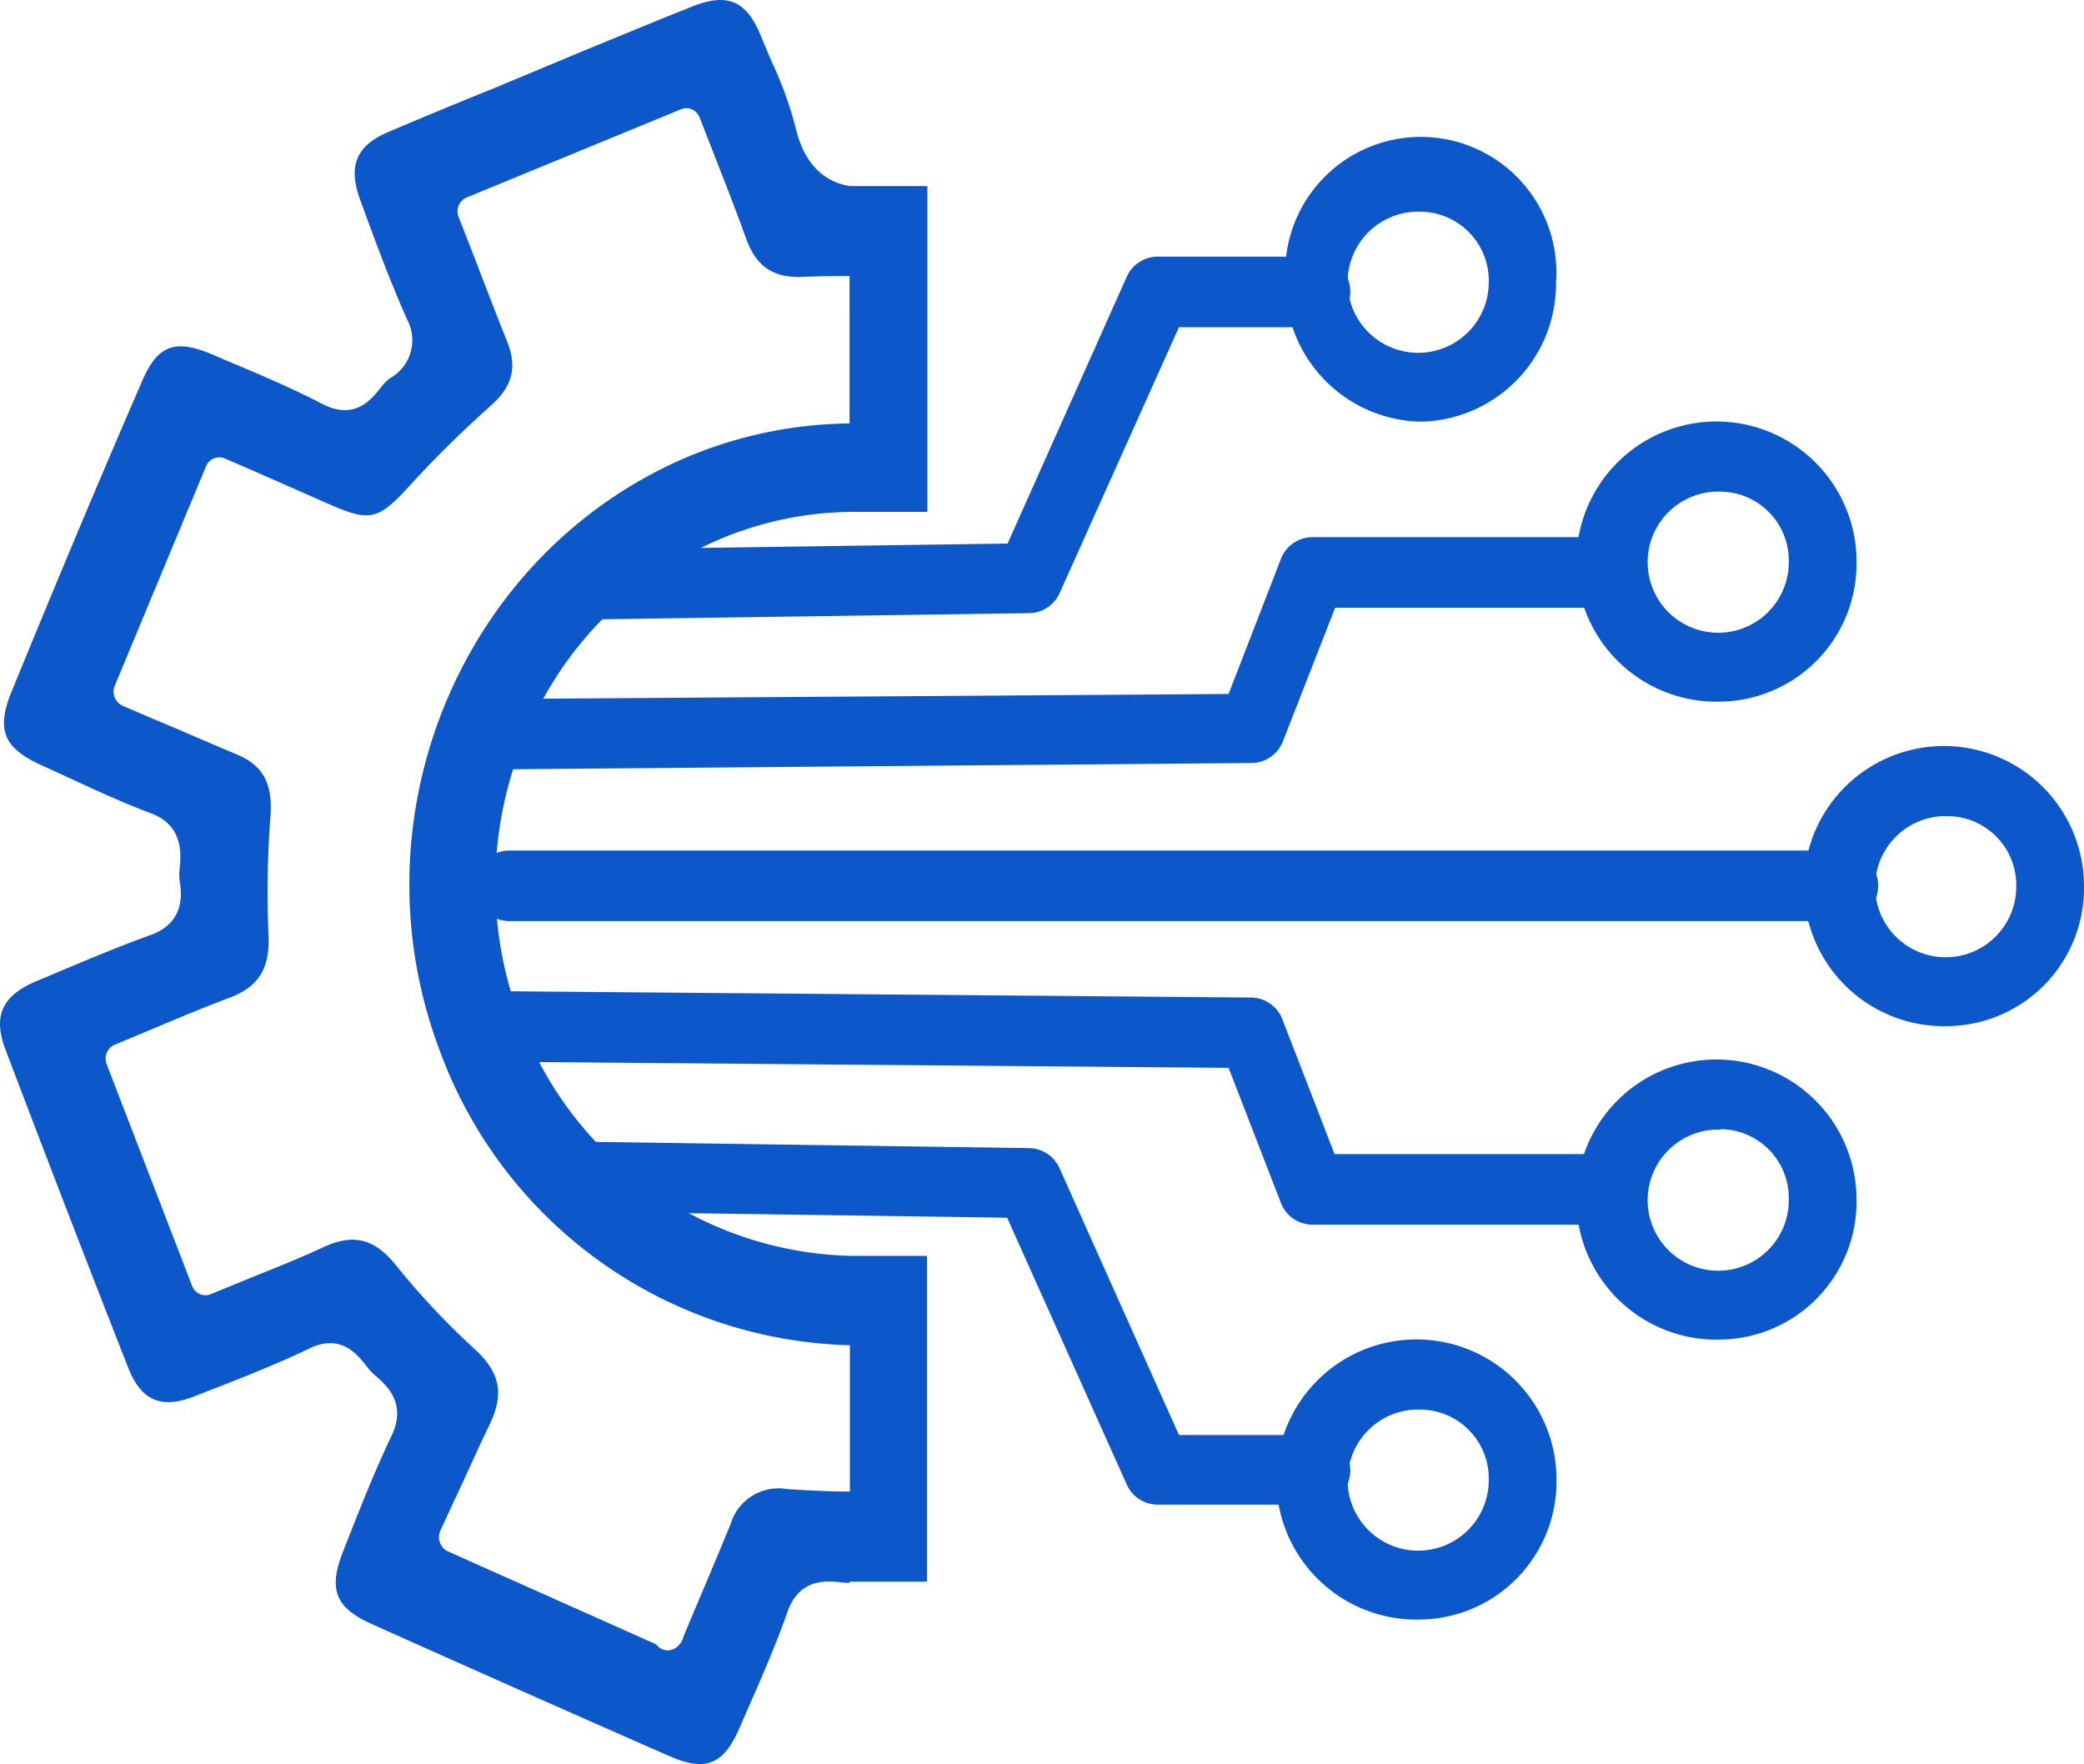 <svg xmlns="http://www.w3.org/2000/svg" viewBox="0 0 177.19 150"><defs><style>.cls-1{fill:#0c57c9;}</style></defs><title>system</title><g id="圖層_2" data-name="圖層 2"><g id="圖層_1-2" data-name="圖層 1"><path class="cls-1" d="M78.85,43.54V15.82H72.27c-2.38-.37-4-2.11-4.67-5.15a32.31,32.31,0,0,0-2-5.46c-.29-.67-.57-1.33-.84-2C63.51.05,61.89-.66,58.81.57s-6,2.44-9,3.67L46,5.83,42,7.5c-3,1.21-6,2.45-9,3.73-2.72,1.16-3.43,2.88-2.38,5.75,1.16,3.18,2.48,6.78,4,10.2a3.71,3.71,0,0,1-1.5,5,4.54,4.54,0,0,0-.79.83c-.78,1-2.24,2.73-4.91,1.34s-5.62-2.63-8.43-3.81l-1-.43c-3.2-1.34-4.66-.73-6,2.51C8.08,41.62,4.42,50.41,1,58.76-.33,62,.28,63.54,3.39,65L5,65.73c2.56,1.19,5.21,2.43,7.87,3.43s2.54,3.37,2.41,4.61a4.71,4.71,0,0,0,0,1.17c.4,2.29-.44,3.82-2.49,4.56-3.41,1.23-6.85,2.73-9.89,4C.12,84.74-.6,86.45.48,89.28c3.37,8.87,6.88,18,10.42,27,1.09,2.78,2.8,3.54,5.56,2.46l1.1-.43c2.91-1.13,5.91-2.3,8.74-3.66,2.66-1.29,4.06.48,4.81,1.43a5.61,5.61,0,0,0,.66.75c1.07.91,2.86,2.43,1.52,5.24s-2.48,5.68-3.6,8.51l-.5,1.27c-1.3,3.26-.69,4.83,2.41,6.22,8.25,3.7,16.76,7.48,25.31,11.23,3.11,1.36,4.63.74,6-2.47l.65-1.49c1.19-2.71,2.41-5.5,3.4-8.31s3.26-2.65,4.46-2.51a6.92,6.92,0,0,0,.82.05v-.1h6.58V106.77H72.27a30.73,30.73,0,0,1-28-20,32.32,32.32,0,0,1,.4-24.18,30.9,30.9,0,0,1,16.8-16.86,29.52,29.52,0,0,1,10.75-2.21h6.58Zm-20-4.86c-19.46,8-29.07,30.74-21.41,50.78a38.16,38.16,0,0,0,34.82,24.91v12.44c-1.72,0-3.49-.09-5.35-.21a4.25,4.25,0,0,0-4.8,3c-1,2.41-2,4.82-3,7.15l-1,2.39a1.29,1.29,0,0,1-.32.64,1.28,1.28,0,0,1-1,.53,1.22,1.22,0,0,1-1-.51L38.09,131.9a1.26,1.26,0,0,1-.67-.72,1.31,1.31,0,0,1,0-1l1.14-2.47c1-2.1,2-4.39,3.1-6.66,1.22-2.56.84-4.4-1.3-6.35a64.6,64.6,0,0,1-6.71-7.15c-1.82-2.25-3.59-2.69-6.12-1.53-2.15,1-4.31,1.85-6.59,2.77l-3,1.23a1.19,1.19,0,0,1-.95,0,1.26,1.26,0,0,1-.66-.7L9.08,90.5a1.31,1.31,0,0,1,0-1,1.26,1.26,0,0,1,.68-.68l2.92-1.22c2.24-.94,4.56-1.92,6.9-2.8s3.4-2.45,3.25-5.28A86.37,86.37,0,0,1,23,69.31c.18-2.76-.67-4.27-2.93-5.2s-4.63-2-6.86-2.91L10.43,60a1.26,1.26,0,0,1-.67-.7,1.31,1.31,0,0,1,0-1l7.78-18.71A1.22,1.22,0,0,1,19.17,39l2.31,1,6.63,2.92c3.32,1.45,4.07,1.28,6.66-1.56a95.28,95.28,0,0,1,6.93-6.84c1.9-1.69,2.3-3.3,1.39-5.56s-1.84-4.69-2.78-7.15L39,18.47a1.31,1.31,0,0,1,0-1,1.26,1.26,0,0,1,.68-.68l18.2-7.49a1.2,1.2,0,0,1,.95,0,1.26,1.26,0,0,1,.66.7q.6,1.55,1.21,3.1c.91,2.33,1.86,4.74,2.72,7.14s2.3,3.42,4.87,3.3c1.32-.06,2.65-.07,3.94-.07V36A36.53,36.53,0,0,0,58.86,38.68Z"/><path class="cls-1" d="M48.38,52.69a3,3,0,0,1,0-5.95l37.29-.53L95.79,23.55a2.88,2.88,0,0,1,2.61-1.73h13.41a3,3,0,0,1,0,6H100.24L90.1,50.41a2.88,2.88,0,0,1-2.57,1.72l-39.1.56Z"/><path class="cls-1" d="M120.82,35.85A11.73,11.73,0,0,1,109.3,24a11.53,11.53,0,1,1,23,0A11.73,11.73,0,0,1,120.82,35.85Zm0-17.85A6,6,0,1,0,126.58,24,5.86,5.86,0,0,0,120.82,18Z"/><path class="cls-1" d="M40.15,65.44a3,3,0,0,1,0-6L104.46,59l4.44-11.46a2.88,2.88,0,0,1,2.67-1.87h24.11a3,3,0,0,1,0,6H113.52L109.09,63a2.88,2.88,0,0,1-2.65,1.87l-66.26.56Z"/><path class="cls-1" d="M146.33,59.65a11.91,11.91,0,1,1,11.52-11.9A11.73,11.73,0,0,1,146.33,59.65Zm0-17.85a6,6,0,1,0,5.76,5.95A5.86,5.86,0,0,0,146.33,41.8Z"/><path class="cls-1" d="M111.81,127.92H98.4a2.88,2.88,0,0,1-2.61-1.73L85.63,103.53,48.34,103a3,3,0,0,1,.08-5.95l39.1.56a2.88,2.88,0,0,1,2.57,1.72L100.24,122h11.57a3,3,0,0,1,0,6Z"/><path class="cls-1" d="M120.82,137.69a11.91,11.91,0,1,1,11.52-11.9A11.73,11.73,0,0,1,120.82,137.69Zm0-17.85a6,6,0,1,0,5.76,5.95A5.86,5.86,0,0,0,120.82,119.84Z"/><path class="cls-1" d="M135.67,104.12H111.57a2.88,2.88,0,0,1-2.67-1.87l-4.44-11.46-64.33-.54a3,3,0,0,1,0-6h0l66.26.56a2.88,2.88,0,0,1,2.65,1.87l4.43,11.44h22.16a3,3,0,0,1,0,6Z"/><path class="cls-1" d="M146.33,113.89A11.91,11.91,0,1,1,157.85,102,11.73,11.73,0,0,1,146.33,113.89Zm0-17.85a6,6,0,1,0,5.76,5.95A5.86,5.86,0,0,0,146.33,96Z"/><path class="cls-1" d="M165.67,87.24a11.91,11.91,0,1,1,11.52-11.9A11.73,11.73,0,0,1,165.67,87.24Zm0-17.85a6,6,0,1,0,5.76,5.95A5.86,5.86,0,0,0,165.67,69.39Z"/><path class="cls-1" d="M156.69,78.31H43.32a3,3,0,0,1,0-6H156.69a3,3,0,0,1,0,6Z"/></g></g></svg>